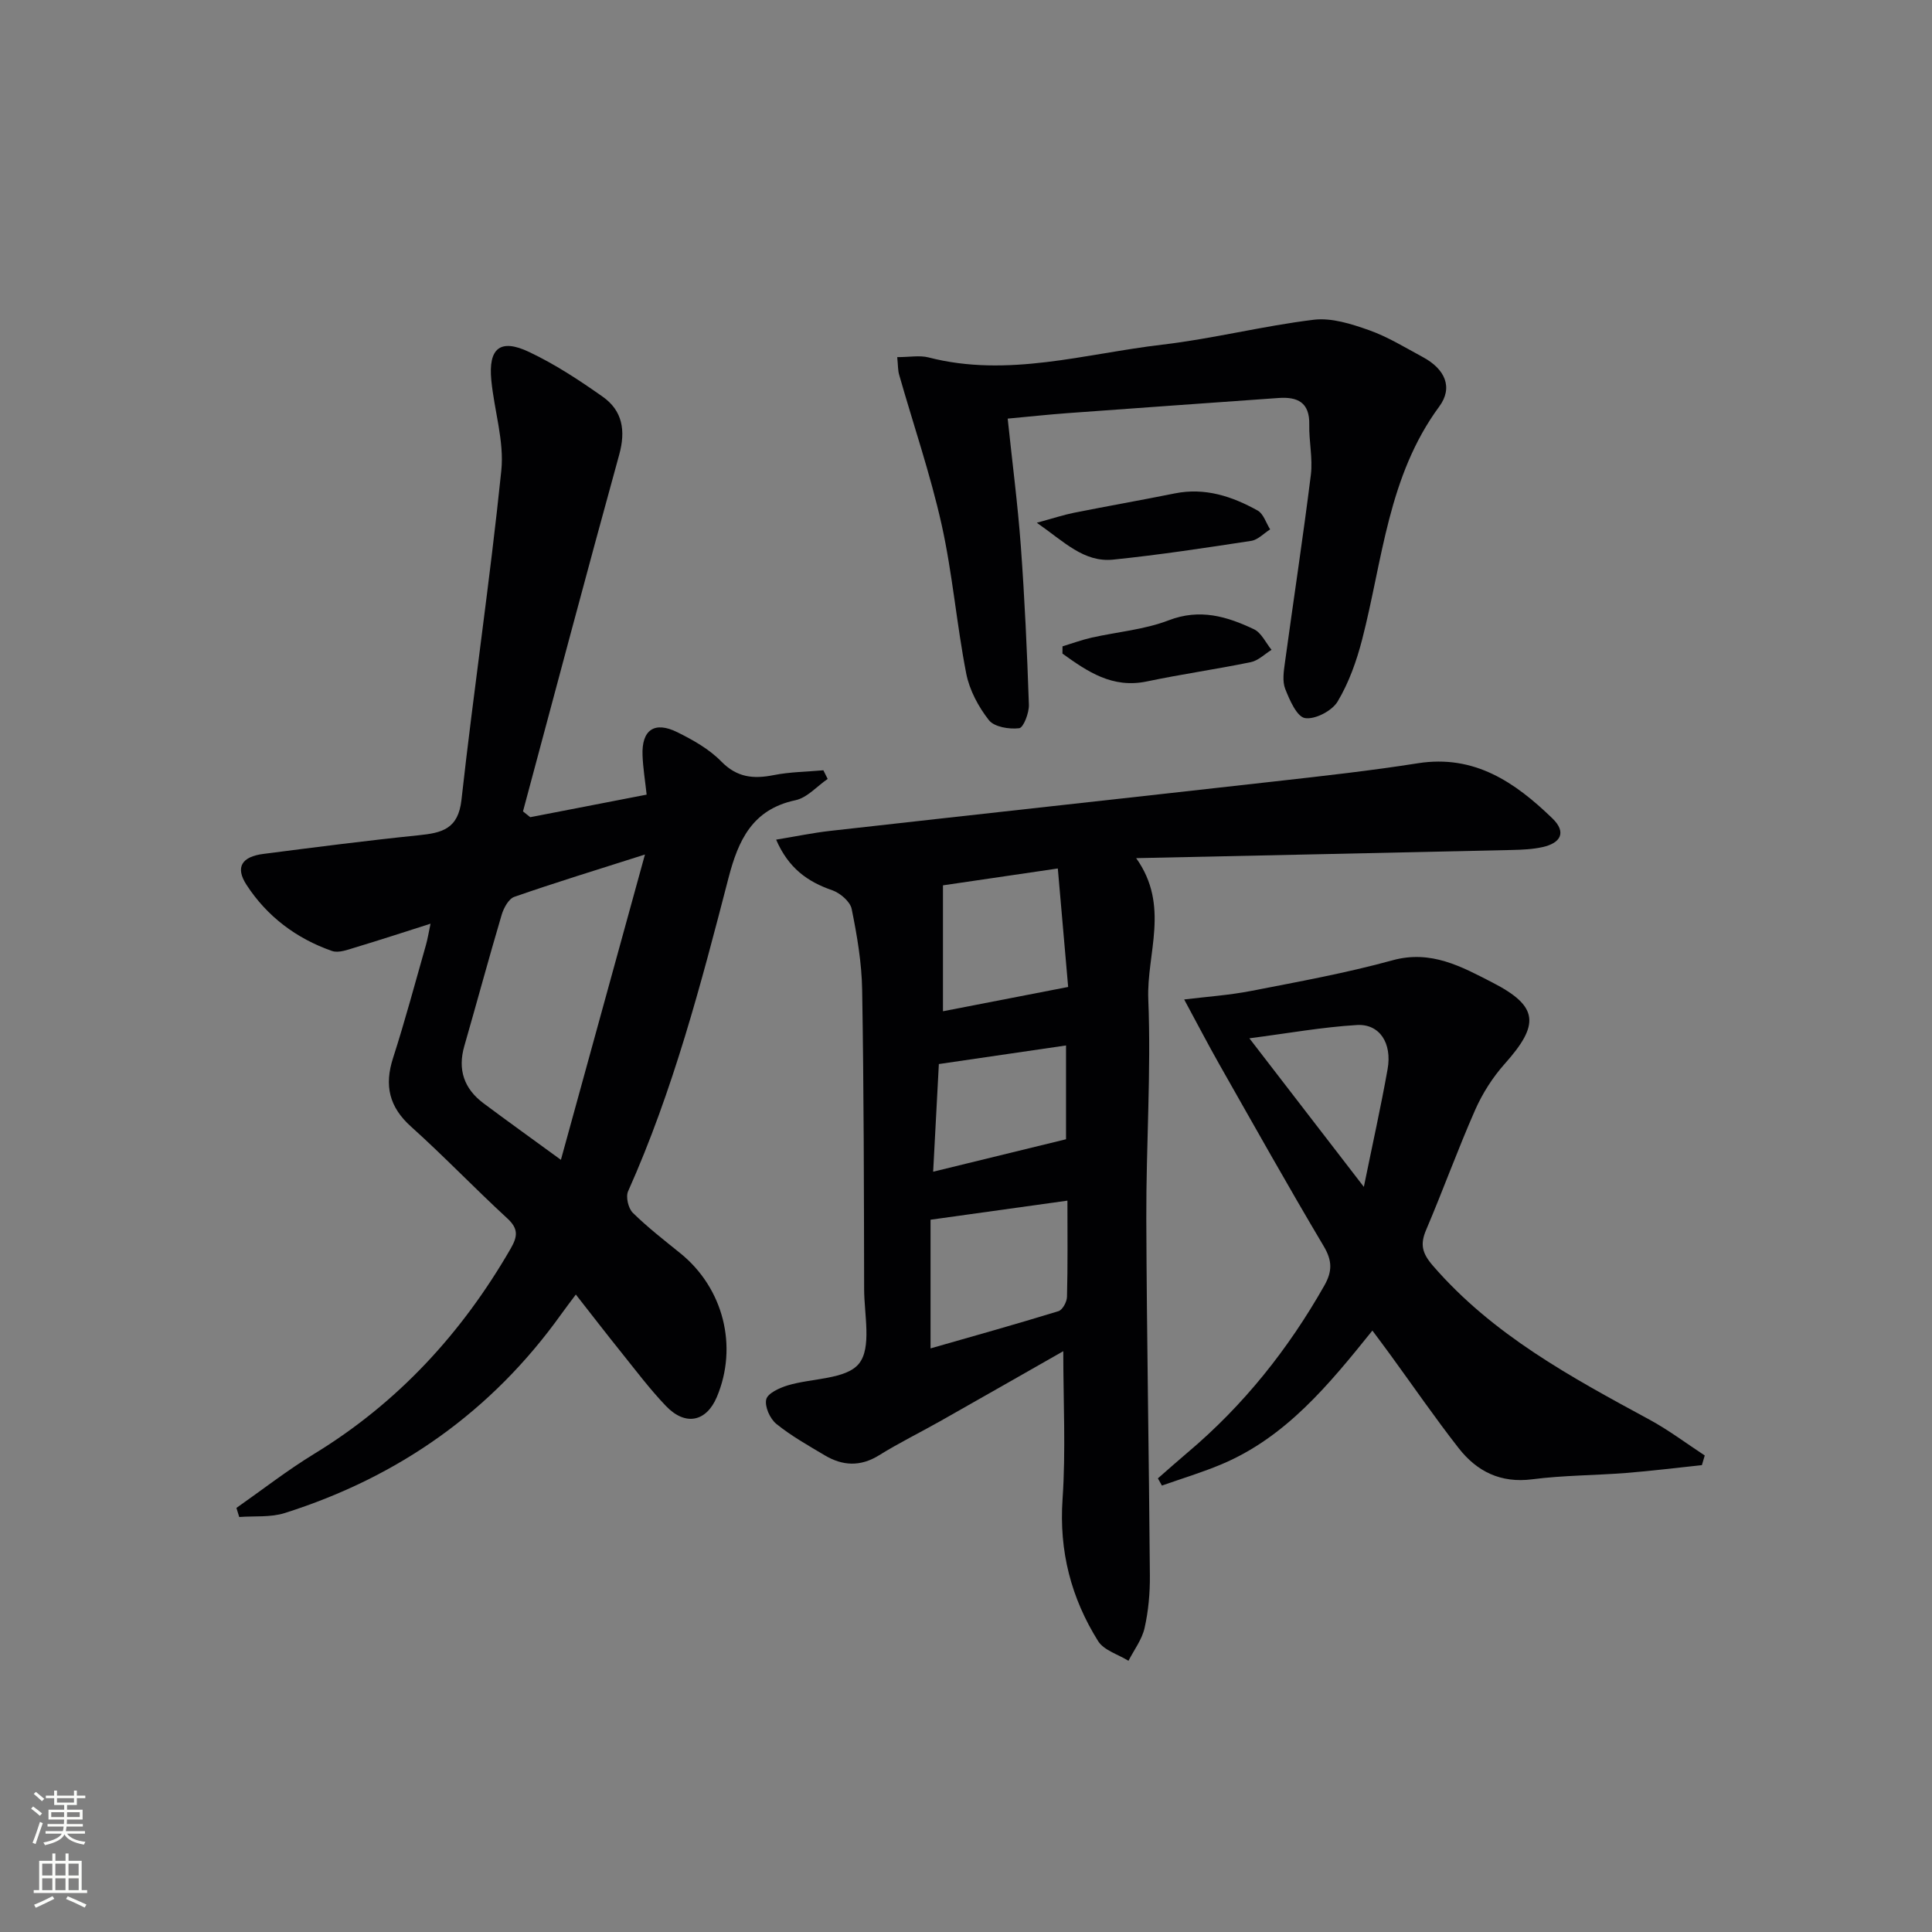 <svg enable-background="new 0 0 400 400" viewBox="0 0 400 400" xmlns="http://www.w3.org/2000/svg"><rect x="0" y="0" width="400" height="400" fill="#808080" stroke="none"/><g fill="#010103"><path d="m109.78 169.19c7.9-1.53 15.8-3.06 24.1-4.67-.32-2.93-.75-5.52-.85-8.12-.21-5.27 2.45-7.16 7.21-4.8 3.25 1.61 6.59 3.49 9.08 6.04 3.27 3.35 6.66 3.67 10.86 2.84 3.36-.67 6.86-.69 10.29-1 .3.6.59 1.19.89 1.79-2.22 1.52-4.25 3.9-6.68 4.41-8.91 1.89-11.82 8.27-13.85 16.08-5.7 22.01-11.46 44.02-20.79 64.88-.52 1.15.04 3.54.98 4.46 3.08 3.03 6.52 5.69 9.88 8.41 8.88 7.21 11.94 19.25 7.51 29.73-2.18 5.15-6.52 6.06-10.54 1.85-3.33-3.48-6.24-7.36-9.26-11.12-3.02-3.75-5.96-7.58-9.39-11.95-1.14 1.53-2.09 2.76-2.99 4.02-14.44 20.21-33.71 33.76-57.28 41.22-2.93.93-6.27.58-9.42.82-.19-.63-.38-1.25-.58-1.88 5.35-3.75 10.52-7.79 16.09-11.19 17.33-10.58 30.56-24.96 40.66-42.45 1.49-2.58 1.67-4.16-.69-6.33-6.74-6.2-13.08-12.84-19.89-18.96-4.56-4.09-5.58-8.52-3.74-14.23 2.49-7.73 4.58-15.59 6.81-23.4.35-1.23.54-2.5.95-4.4-5.59 1.78-10.57 3.41-15.59 4.92-1.56.47-3.44 1.2-4.8.73-7.39-2.57-13.49-7.17-17.73-13.72-2.36-3.65-.95-5.81 3.53-6.38 10.71-1.38 21.42-2.76 32.15-3.86 4.79-.49 8.17-1.27 8.84-7.32 2.53-22.75 5.91-45.4 8.25-68.17.63-6.1-1.47-12.46-2.07-18.73-.64-6.61 1.84-8.67 7.8-5.85 5.36 2.53 10.41 5.85 15.27 9.28 4.09 2.89 4.78 6.99 3.42 11.96-6.78 24.59-13.31 49.25-19.93 73.89.5.38 1 .79 1.5 1.2zm6.35 70.94c5.9-21.42 11.47-41.65 17.4-63.21-10.14 3.23-18.64 5.83-27.04 8.76-1.18.41-2.2 2.3-2.62 3.7-2.68 9.04-5.13 18.14-7.74 27.2-1.41 4.9-.04 8.83 3.96 11.83 4.78 3.57 9.62 7.04 16.04 11.72z"/><path d="m160.69 173.84c4.13-.68 7.62-1.41 11.15-1.81 30.7-3.45 61.4-6.8 92.1-10.25 9.9-1.11 19.81-2.21 29.64-3.76 11.7-1.83 20.09 3.94 27.81 11.4 3 2.9 1.74 5.11-1.97 5.95-2.08.47-4.27.56-6.42.61-25.6.58-51.2 1.12-77.77 1.69 7.05 9.88 2.13 19.73 2.51 29.21.61 15.1-.46 30.26-.41 45.4.09 24.64.56 49.27.74 73.9.03 3.64-.3 7.35-1.1 10.89-.54 2.39-2.18 4.53-3.33 6.78-2.14-1.33-5.09-2.16-6.29-4.08-5.59-8.93-8.1-18.62-7.36-29.39.69-10.07.15-20.22.15-30.63-8.29 4.72-16.89 9.63-25.52 14.51-4.2 2.37-8.54 4.5-12.62 7.04-3.87 2.4-7.55 2.21-11.26 0-3.42-2.04-6.94-4.01-10.01-6.5-1.31-1.06-2.44-3.58-2.09-5.07.29-1.26 2.72-2.37 4.41-2.89 5.06-1.54 12.14-1.21 14.8-4.53 2.65-3.3 1.07-10.13 1.06-15.41-.04-20.65-.06-41.31-.41-61.95-.09-5.61-1.05-11.24-2.17-16.76-.31-1.53-2.38-3.3-4.02-3.87-5.12-1.77-9.06-4.56-11.62-10.48zm60.31 74.74c-9.64 1.34-18.75 2.61-28.34 3.95v26.64c8.8-2.52 17.68-5 26.49-7.71.84-.26 1.74-1.93 1.76-2.97.17-6.48.09-12.95.09-19.91zm-25.77-39.21c8.48-1.65 16.85-3.27 25.92-5.03-.68-7.75-1.4-16.02-2.14-24.53-8.83 1.29-16.69 2.45-23.78 3.49zm-2.03 33.22c9.42-2.3 18.45-4.5 27.51-6.72 0-6.27 0-12.83 0-19.42-8.92 1.3-17.55 2.57-26.33 3.85-.41 7.63-.8 15-1.18 22.29z"/><path d="m352.36 303.34c-5.24.55-10.46 1.21-15.71 1.62-6.46.51-12.98.48-19.39 1.31-6.56.85-11.48-1.61-15.27-6.46-4.91-6.28-9.43-12.86-14.13-19.31-1.14-1.57-2.31-3.12-3.72-5.02-9.04 11.23-17.9 22.07-31.25 27.69-4.02 1.69-8.21 2.95-12.33 4.4-.28-.5-.56-.99-.83-1.49 2.05-1.79 4.08-3.6 6.16-5.36 11.58-9.77 20.84-21.4 28.3-34.56 1.67-2.95 1.65-5.15-.13-8.15-7.38-12.42-14.45-25.03-21.58-37.59-2.37-4.18-4.58-8.45-7.31-13.49 4.53-.56 9.34-.88 14.03-1.8 9.75-1.9 19.55-3.68 29.1-6.31 8-2.21 14.35 1.34 20.73 4.62 9.54 4.91 9.78 8.67 2.51 16.81-2.49 2.79-4.61 6.12-6.12 9.54-3.61 8.19-6.65 16.62-10.16 24.86-1.27 2.99-.83 4.81 1.39 7.38 12.39 14.33 28.61 23.09 44.87 31.9 3.98 2.16 7.63 4.92 11.43 7.41-.2.67-.4 1.34-.59 2zm-93.69-88.37c8.03 10.42 15.54 20.16 23.7 30.76 1.82-8.94 3.54-16.63 4.92-24.39.95-5.37-1.66-9.4-6.36-9.12-7.18.43-14.31 1.72-22.26 2.75z"/><path d="m185.76 73.94c2.56 0 4.64-.41 6.48.06 16.41 4.24 32.33-.76 48.37-2.64 10.52-1.23 20.87-3.88 31.38-5.16 3.7-.45 7.81.87 11.46 2.16 3.89 1.38 7.49 3.61 11.15 5.58 4.58 2.47 6.3 6.27 3.38 10.23-10.62 14.41-11.72 31.79-15.96 48.22-1.15 4.46-2.75 8.96-5.09 12.87-1.16 1.93-4.67 3.75-6.75 3.41-1.68-.28-3.18-3.73-4.09-6.04-.62-1.58-.31-3.64-.06-5.44 1.77-12.97 3.75-25.9 5.37-38.89.42-3.4-.41-6.94-.33-10.41.09-4.58-2.42-5.77-6.36-5.49-14.58 1.04-29.17 2.07-43.75 3.14-3.95.29-7.89.72-12.33 1.13.94 8.98 2.08 17.67 2.72 26.38.8 10.93 1.3 21.89 1.67 32.85.06 1.69-1.12 4.76-2.01 4.87-2.06.25-5.15-.25-6.27-1.67-2.17-2.76-4.02-6.22-4.69-9.64-2-10.24-2.84-20.72-5.11-30.9-2.34-10.45-5.84-20.65-8.78-30.97-.27-.9-.22-1.91-.4-3.65z"/><path d="m214.66 108.23c3.43-.93 5.52-1.63 7.66-2.06 6.97-1.39 13.97-2.62 20.93-4.02 6.24-1.25 11.84.61 17.13 3.55 1.21.67 1.74 2.57 2.59 3.9-1.3.82-2.52 2.16-3.92 2.38-9.49 1.45-19 2.9-28.55 3.88-6.11.63-10.16-3.69-15.84-7.63z"/><path d="m219.98 133.82c2-.61 3.98-1.34 6.01-1.8 5.33-1.2 10.93-1.65 15.97-3.59 6.47-2.49 12.08-.8 17.66 1.85 1.54.73 2.44 2.8 3.64 4.26-1.42.88-2.75 2.23-4.29 2.55-7.14 1.47-14.37 2.49-21.5 3.99-7.17 1.51-12.32-2.04-17.5-5.76.01-.5.01-1 .01-1.5z"/></g><path d="m6.44 374.46.42-.45c.65.47 1.27.95 1.85 1.44l-.45.49c-.65-.56-1.25-1.06-1.82-1.48m.93 7.33-.63-.26c.55-1.36 1.05-2.8 1.53-4.33.19.1.38.19.59.27-.47 1.29-.96 2.73-1.49 4.32m-.38-10.38.44-.42c.43.34 1.01.82 1.74 1.44l-.49.49c-.53-.51-1.09-1.01-1.69-1.51m2.5.35h1.72v-1.04h.59v1.04h3.52v-1.04h.59v1.04h1.75v.53h-1.75v1.42h-2.03v.97h3.22v2.03h-3.24c0 .35-.01.66-.03.93h3.32v.53h-3.37c-.03.27-.08.58-.15.94h3.96v.53h-3.71c.67.92 1.93 1.48 3.79 1.68-.13.24-.23.44-.29.59-2.13-.38-3.48-1.08-4.04-2.12-.43.97-1.77 1.72-4.03 2.23-.09-.19-.2-.37-.33-.55 2.1-.42 3.37-1.03 3.81-1.83h-3.36v-.53h3.58c.08-.29.13-.61.16-.94h-3.33v-.53h3.39c.02-.27.04-.58.04-.93h-3.23v-2.03h3.25v-.97h-2.07v-1.42h-1.73zm1.12 3.44v1h2.65c.01-.3.02-.44.01-.4v-.25-.35zm1.19-2h3.52v-.91h-3.52zm4.71 2h-2.63v.59c0 .15-.01.28-.01.4h2.64z" fill="#fbfcfa"/><path d="m13.56 383.74h.63v1.52h2.72v6.07h1.13v.6h-11.06v-.6h1.13v-6.07h2.73v-1.52h.63v1.52h2.1v-1.52zm-2.69 8.83.38.56c-1.24.63-2.53 1.25-3.85 1.85-.1-.21-.21-.42-.34-.63 1.37-.55 2.63-1.15 3.81-1.78m-2.13-4.27h2.1v-2.45h-2.1zm0 3.04h2.1v-2.46h-2.1zm2.72-3.04h2.1v-2.45h-2.1zm0 3.04h2.1v-2.46h-2.1zm6.07 3.6c-1.41-.71-2.7-1.3-3.86-1.78l.35-.56c1.45.62 2.75 1.19 3.88 1.72zm-1.25-9.09h-2.1v2.45h2.1zm-2.09 5.49h2.1v-2.46h-2.1z" fill="#fbfcfa"/></svg>
